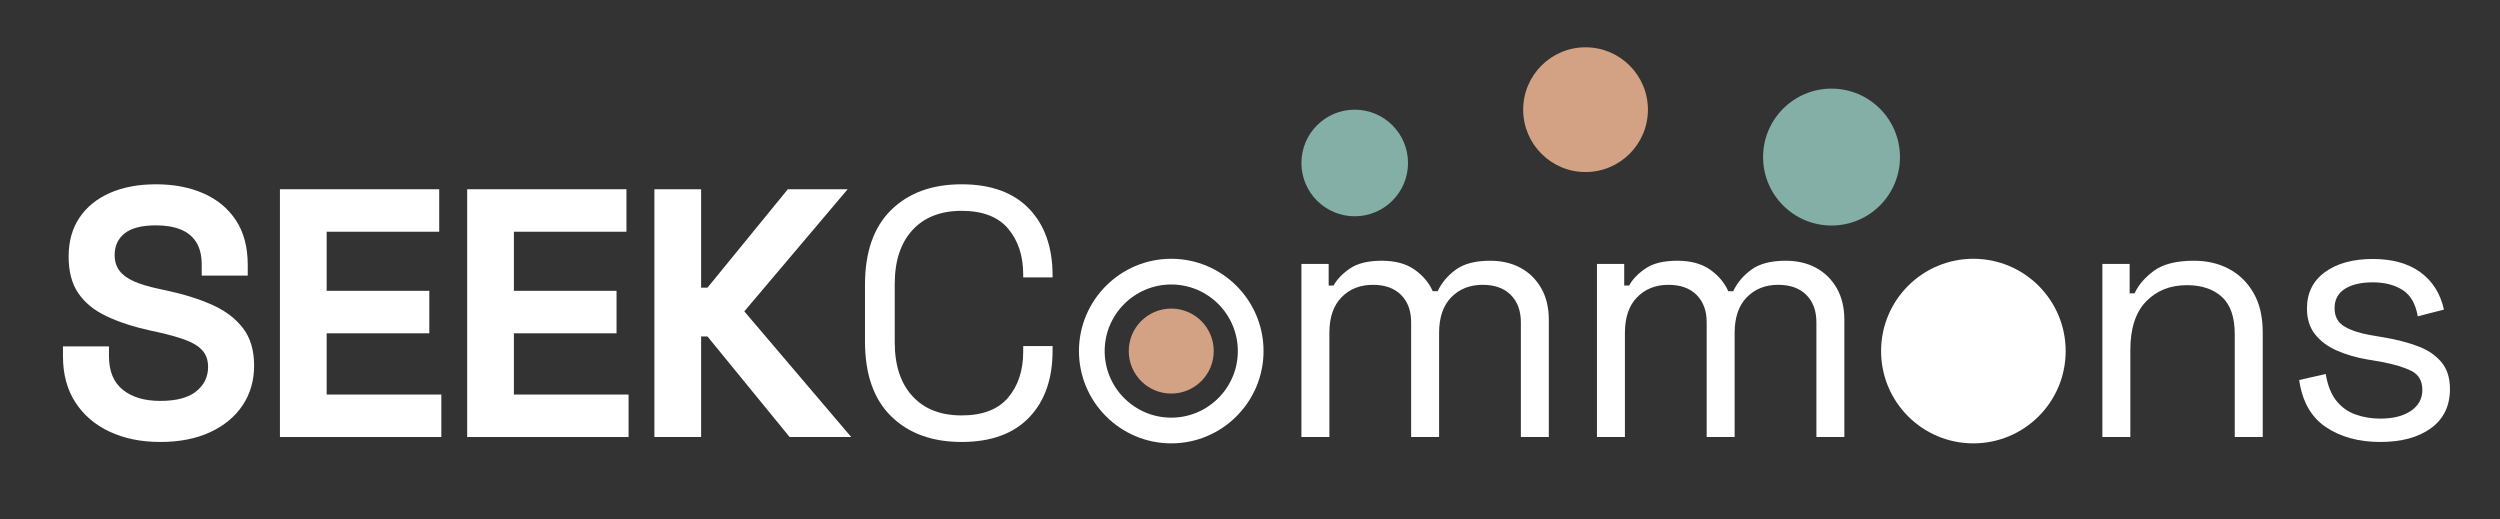 <?xml version="1.0" encoding="UTF-8"?>
<svg id="b" data-name="design" xmlns="http://www.w3.org/2000/svg" width="972.666mm" height="202.077mm" viewBox="0 0 2757.162 572.818">
  <rect x="0" y="0" width="2757.162" height="572.818" fill="#333333" stroke="none"/>
  <defs>
    <style>
      .c {
        fill: #fff;
      }

      .d {
        fill: #d3a284;
      }

      .e {
        fill: #83afa6;
      }
    </style>
  </defs>
  <path class="c" d="m176.784,487.423c-21.073,0-39.682-3.773-55.819-11.319-16.137-7.546-28.758-18.346-37.861-32.399-9.117-14.053-13.666-30.966-13.666-50.745v-10.931h50.745v10.931c0,16.393,5.074,28.688,15.223,36.885,10.156,8.197,23.946,12.302,41.378,12.302,17.695,0,30.904-3.517,39.627-10.544,8.716-7.027,13.077-16.006,13.077-26.937,0-7.539-2.146-13.659-6.445-18.346-4.292-4.68-10.537-8.522-18.733-11.513-8.197-2.991-18.152-5.788-29.865-8.391l-8.979-1.952c-18.733-4.161-34.808-9.429-48.204-15.812-13.41-6.376-23.69-14.767-30.841-25.179-7.158-10.405-10.737-23.939-10.737-40.596,0-16.65,3.967-30.904,11.907-42.749,7.934-11.838,19.128-20.942,33.569-27.325,14.448-6.369,31.43-9.561,50.946-9.561s36.885,3.316,52.109,9.955c15.23,6.632,27.193,16.525,35.916,29.665,8.716,13.147,13.077,29.609,13.077,49.381v11.714h-50.745v-11.714c0-10.405-2.021-18.796-6.051-25.179-4.043-6.376-9.831-11.056-17.37-14.053-7.553-2.991-16.532-4.486-26.937-4.486-15.618,0-27.131,2.928-34.545,8.778-7.421,5.857-11.125,13.86-11.125,24.009,0,6.771,1.751,12.496,5.268,17.176,3.51,4.687,8.785,8.591,15.805,11.714,7.027,3.122,16.006,5.857,26.937,8.197l8.979,1.952c19.516,4.168,36.497,9.505,50.946,16.006,14.441,6.508,25.691,15.092,33.763,25.76,8.065,10.675,12.101,24.341,12.101,40.99,0,16.656-4.23,31.298-12.69,43.912-8.46,12.627-20.429,22.513-35.909,29.672-15.486,7.151-33.77,10.73-54.85,10.73Z"/>
  <path class="c" d="m308.727,481.961V208.708h175.661v46.847h-124.134v65.186h113.203v46.847h-113.203v67.533h126.474v46.84h-178.001Z"/>
  <path class="c" d="m515.223,481.961V208.708h175.661v46.847h-124.134v65.186h113.203v46.847h-113.203v67.533h126.474v46.84h-178.001Z"/>
  <path class="c" d="m721.712,481.961V208.708h51.527v108.523h7.027l88.606-108.523h65.975l-113.985,134.678,117.89,138.575h-67.927l-90.558-110.863h-7.027v110.863h-51.527Z"/>
  <path class="c" d="m1060.539,487.423c-32.538,0-58.429-9.429-77.682-28.301-19.266-18.865-28.889-46.383-28.889-82.555v-62.458c0-36.172,9.623-63.691,28.889-82.562,19.253-18.865,45.144-28.301,77.682-28.301,32.261,0,57.052,8.979,74.359,26.937,17.307,17.951,25.961,42.548,25.961,73.777v1.952h-32.399v-3.122c0-20.561-5.531-37.411-16.587-50.558-11.07-13.133-28.176-19.709-51.333-19.709-23.164,0-41.253,7.096-54.262,21.274-13.015,14.185-19.516,34.026-19.516,59.53v64.016c0,25.511,6.501,45.352,19.516,59.53,13.008,14.192,31.098,21.274,54.262,21.274,23.157,0,40.264-6.563,51.333-19.709,11.056-13.14,16.587-29.99,16.587-50.551v-6.244h32.399v5.074c0,31.229-8.654,55.819-25.961,73.777-17.307,17.958-42.098,26.93-74.359,26.93Z"/>
  <path class="c" d="m1435.282,481.961v-190.885h30.059v23.808h5.462c3.641-6.764,9.63-13.008,17.958-18.733,8.328-5.718,20.035-8.591,35.134-8.591,14.836,0,26.868,3.261,36.11,9.761,9.235,6.508,15.936,14.441,20.104,23.815h5.462c4.424-9.374,11.125-17.307,20.104-23.815,8.979-6.501,21.53-9.761,37.667-9.761,12.752,0,23.939,2.61,33.569,7.809,9.63,5.213,17.238,12.69,22.839,22.444,5.594,9.761,8.391,21.412,8.391,34.94v129.209h-30.835v-126.474c0-12.752-3.711-22.839-11.125-30.253-7.421-7.421-17.764-11.125-31.035-11.125-14.053,0-25.566,4.555-34.545,13.659-8.979,9.117-13.465,22.25-13.465,39.426v114.768h-30.841v-126.474c0-12.752-3.711-22.839-11.125-30.253-7.414-7.421-17.764-11.125-31.035-11.125-14.053,0-25.566,4.555-34.545,13.659-8.979,9.117-13.465,22.25-13.465,39.426v114.768h-30.841Z"/>
  <path class="c" d="m1761.226,481.961v-190.885h30.059v23.808h5.462c3.641-6.764,9.63-13.008,17.958-18.733,8.328-5.718,20.035-8.591,35.134-8.591,14.836,0,26.868,3.261,36.11,9.761,9.235,6.508,15.936,14.441,20.104,23.815h5.462c4.424-9.374,11.125-17.307,20.104-23.815,8.979-6.501,21.53-9.761,37.667-9.761,12.752,0,23.939,2.61,33.569,7.809,9.63,5.213,17.238,12.69,22.839,22.444,5.594,9.761,8.391,21.412,8.391,34.94v129.209h-30.835v-126.474c0-12.752-3.711-22.839-11.125-30.253-7.421-7.421-17.764-11.125-31.035-11.125-14.053,0-25.566,4.555-34.545,13.659-8.979,9.117-13.465,22.25-13.465,39.426v114.768h-30.841v-126.474c0-12.752-3.711-22.839-11.125-30.253-7.414-7.421-17.764-11.125-31.035-11.125-14.053,0-25.566,4.555-34.545,13.659-8.979,9.117-13.465,22.25-13.465,39.426v114.768h-30.841Z"/>
  <path class="c" d="m2318.65,481.961v-190.885h30.059v32.399h5.469c4.154-9.104,11.243-17.37,21.267-24.791,10.024-7.414,24.784-11.125,44.306-11.125,14.317,0,27.138,2.998,38.45,8.979,11.326,5.995,20.367,14.836,27.138,26.549,6.757,11.707,10.149,26.155,10.149,43.33v115.543h-30.848v-113.203c0-18.996-4.749-32.794-14.247-41.378-9.498-8.591-22.319-12.883-38.45-12.883-18.484,0-33.507,5.988-45.082,17.958-11.589,11.97-17.376,29.803-17.376,53.479v96.027h-30.835Z"/>
  <path class="c" d="m2625.07,487.423c-23.676,0-43.656-5.462-59.925-16.393-16.255-10.931-26.085-28.232-29.464-51.915l29.27-6.639c2.091,12.496,5.995,22.319,11.714,29.471,5.718,7.165,12.821,12.24,21.281,15.223,8.446,2.998,17.501,4.493,27.124,4.493,14.317,0,25.629-2.859,33.964-8.591,8.321-5.718,12.489-13.396,12.489-23.026,0-9.893-3.974-16.85-11.907-20.886-7.934-4.029-18.803-7.352-32.593-9.955l-16.006-2.735c-12.24-2.077-23.413-5.331-33.562-9.754-10.149-4.424-18.221-10.405-24.202-17.958-5.995-7.546-8.986-17.044-8.986-28.495,0-17.176,6.632-30.578,19.91-40.208,13.278-9.623,30.835-14.448,52.697-14.448,21.599,0,39.1,4.881,52.503,14.642,13.403,9.761,22.056,23.489,25.961,41.184l-28.882,7.414c-2.354-13.79-7.947-23.482-16.795-29.083-8.847-5.594-19.772-8.391-32.787-8.391s-23.289,2.409-30.835,7.221c-7.56,4.818-11.326,11.907-11.326,21.274,0,9.117,3.572,15.812,10.744,20.104,7.144,4.292,16.712,7.484,28.688,9.567l16.006,2.728c13.527,2.347,25.698,5.531,36.497,9.567,10.786,4.036,19.384,9.824,25.753,17.37,6.383,7.553,9.567,17.439,9.567,29.665,0,18.74-6.964,33.181-20.879,43.33-13.929,10.149-32.593,15.223-56.02,15.223Z"/>
  <path class="c" d="m1291.729,488.974c-56.124,0-101.787-45.663-101.787-101.787s45.663-101.787,101.787-101.787,101.787,45.663,101.787,101.787-45.663,101.787-101.787,101.787Zm0-175.218c-40.492,0-73.431,32.939-73.431,73.431s32.939,73.431,73.431,73.431,73.431-32.939,73.431-73.431-32.939-73.431-73.431-73.431Z"/>
  <circle class="c" cx="2176.367" cy="387.187" r="101.787"/>
  <circle class="d" cx="1291.729" cy="387.187" r="46.868"/>
  <circle class="e" cx="1494.067" cy="179.737" r="58.785"/>
  <circle class="d" cx="1748.647" cy="120.952" r="68.783"/>
  <circle class="e" cx="2019.933" cy="173.233" r="75.492"/>
</svg>
